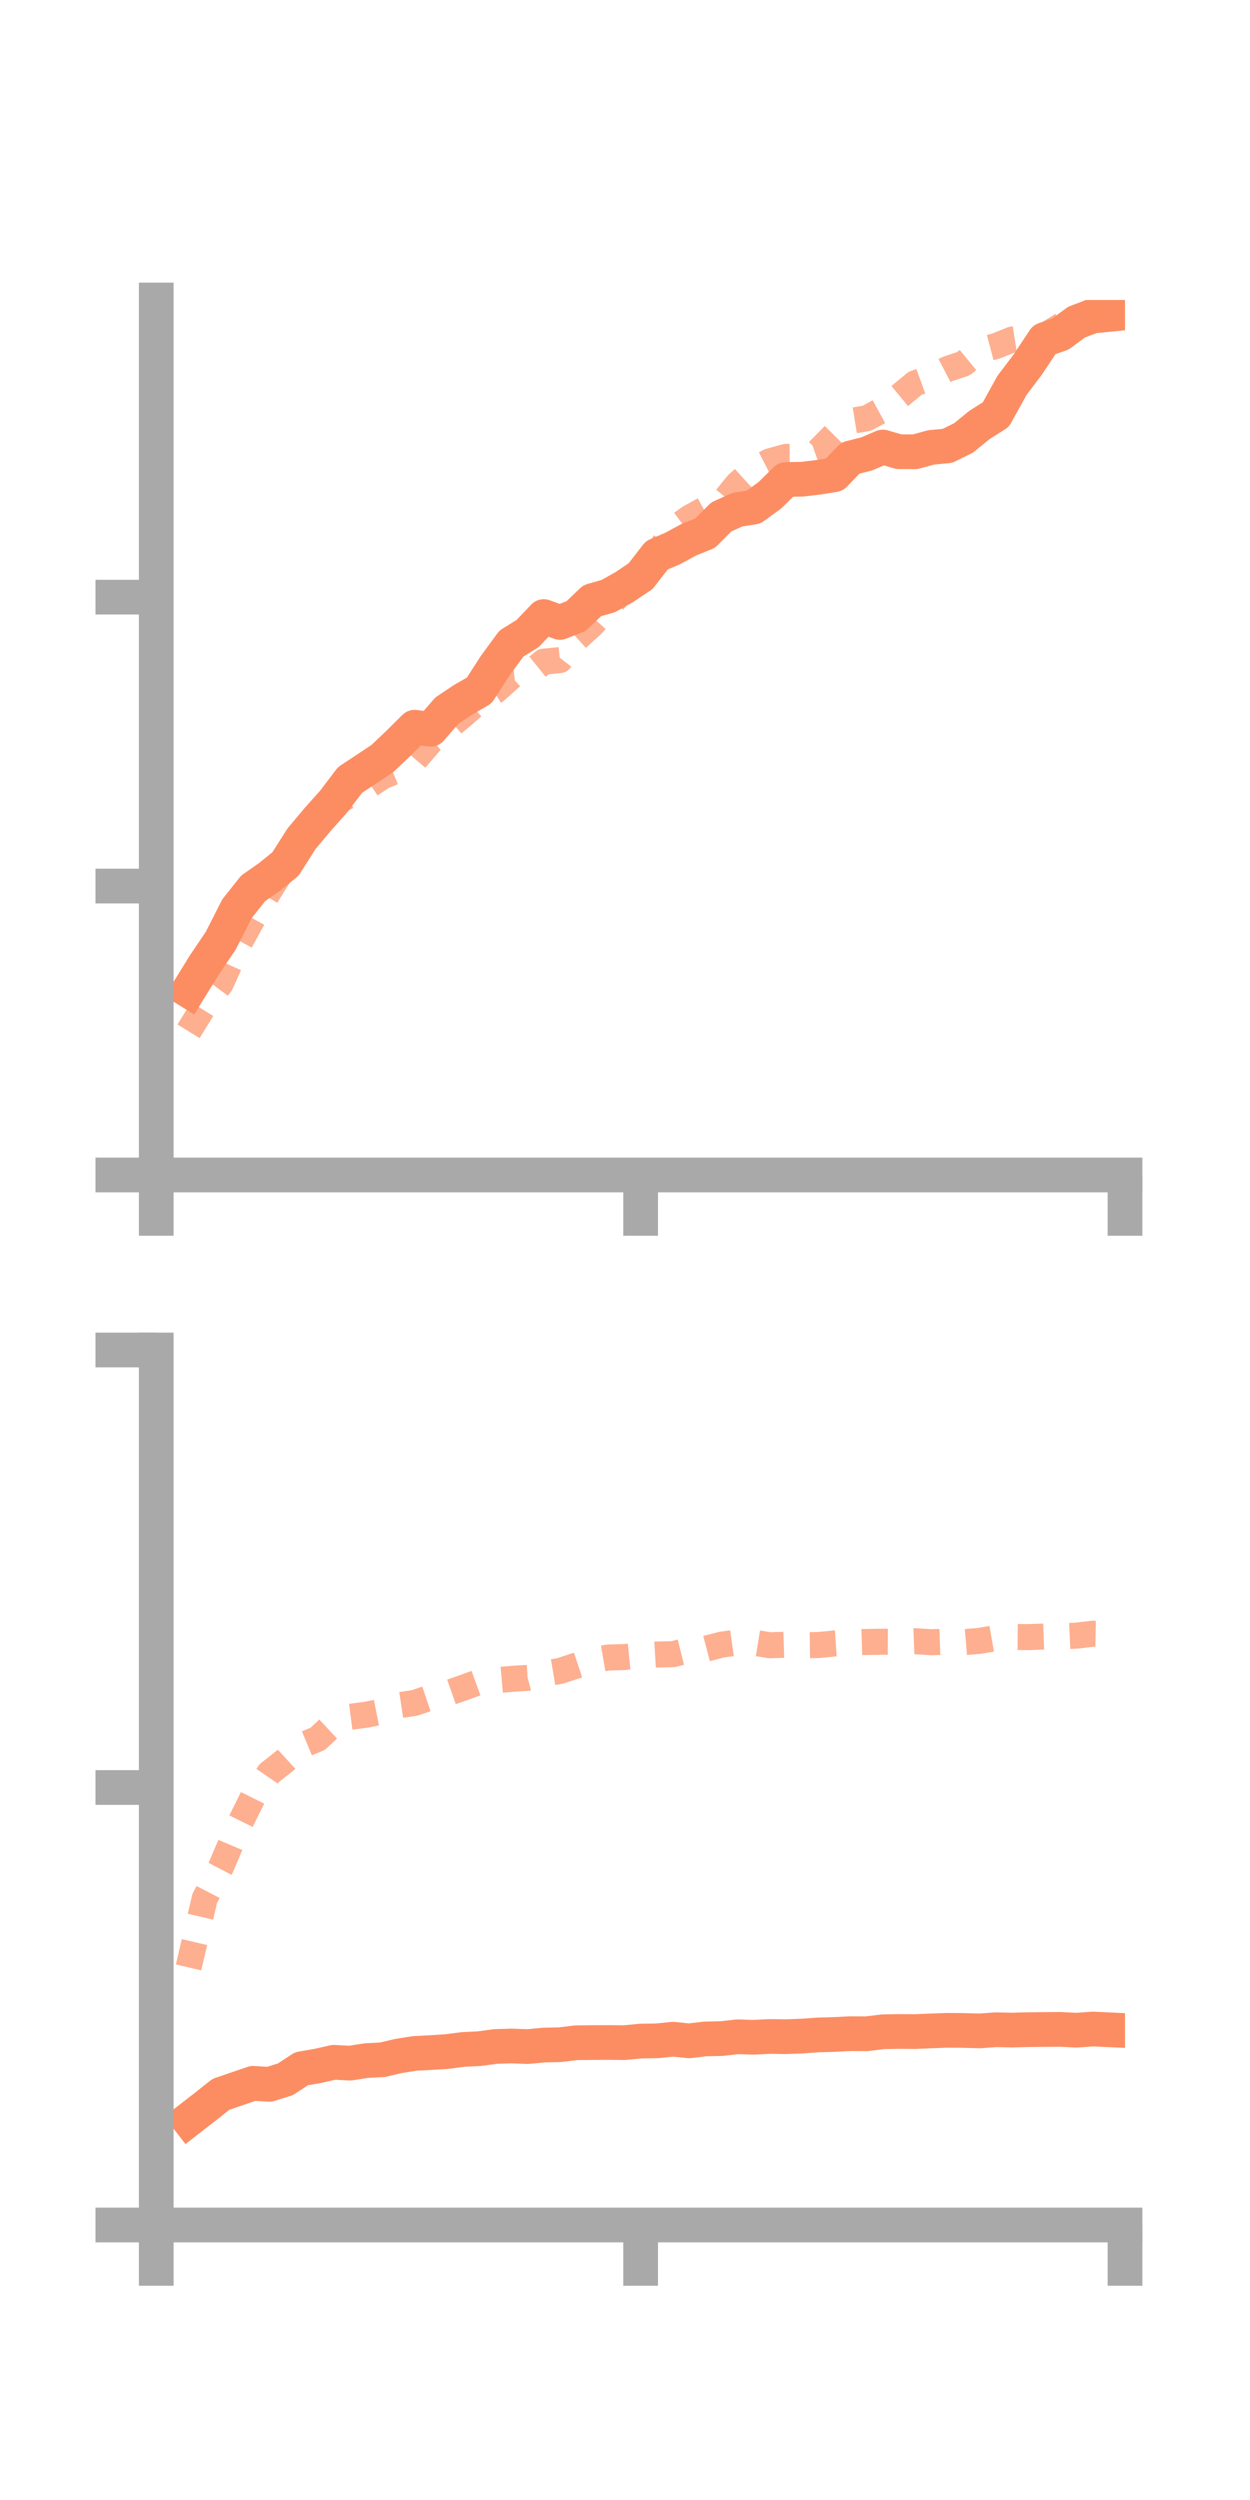 <?xml version="1.0" encoding="utf-8" standalone="no"?>
<!DOCTYPE svg PUBLIC "-//W3C//DTD SVG 1.1//EN"
  "http://www.w3.org/Graphics/SVG/1.1/DTD/svg11.dtd">
<!-- Created with matplotlib (https://matplotlib.org/) -->
<svg height="144pt" version="1.1" viewBox="0 0 72 144" width="72pt" xmlns="http://www.w3.org/2000/svg" xmlns:xlink="http://www.w3.org/1999/xlink">
 <defs>
  <style type="text/css">*{stroke-linecap:butt;stroke-linejoin:round;}</style>
 </defs>
 <g id="figure_1">
  <g id="patch_1">
   <path d="M 0 144 
L 72 144 
L 72 0 
L 0 0 
z
" style="fill:none;"/>
  </g>
  <g id="axes_1">
   <g id="patch_2">
    <path d="M 9 67.68 
L 64.8 67.68 
L 64.8 17.28 
L 9 17.28 
z
" style="fill:none;"/>
   </g>
   <g id="matplotlib.axis_1">
    <g id="xtick_1">
     <g id="line2d_1">
      <defs>
       <path d="M 0 0 
L 0 3.5 
" id="m88b1ae4353" style="stroke:#a9a9a9;stroke-width:2;"/>
      </defs>
      <g>
       <use style="fill:#a9a9a9;stroke:#a9a9a9;stroke-width:2;" x="9" xlink:href="#m88b1ae4353" y="67.68"/>
      </g>
     </g>
    </g>
    <g id="xtick_2">
     <g id="line2d_2">
      <g>
       <use style="fill:#a9a9a9;stroke:#a9a9a9;stroke-width:2;" x="36.9" xlink:href="#m88b1ae4353" y="67.68"/>
      </g>
     </g>
    </g>
    <g id="xtick_3">
     <g id="line2d_3">
      <g>
       <use style="fill:#a9a9a9;stroke:#a9a9a9;stroke-width:2;" x="64.8" xlink:href="#m88b1ae4353" y="67.68"/>
      </g>
     </g>
    </g>
   </g>
   <g id="matplotlib.axis_2">
    <g id="ytick_1">
     <g id="line2d_4">
      <defs>
       <path d="M 0 0 
L -3.5 0 
" id="m9bfabc3f1f" style="stroke:#a9a9a9;stroke-width:2;"/>
      </defs>
      <g>
       <use style="fill:#a9a9a9;stroke:#a9a9a9;stroke-width:2;" x="9" xlink:href="#m9bfabc3f1f" y="67.68"/>
      </g>
     </g>
    </g>
    <g id="ytick_2">
     <g id="line2d_5">
      <g>
       <use style="fill:#a9a9a9;stroke:#a9a9a9;stroke-width:2;" x="9" xlink:href="#m9bfabc3f1f" y="51.038"/>
      </g>
     </g>
    </g>
    <g id="ytick_3">
     <g id="line2d_6">
      <g>
       <use style="fill:#a9a9a9;stroke:#a9a9a9;stroke-width:2;" x="9" xlink:href="#m9bfabc3f1f" y="34.396"/>
      </g>
     </g>
    </g>
   </g>
   <g id="line2d_7">
    <path clip-path="url(#pd8c2775d8c)" d="M 10.86 57.058 
L 11.79 55.553 
L 12.72 54.176 
L 13.65 52.343 
L 14.58 51.172 
L 15.51 50.518 
L 16.44 49.771 
L 17.37 48.307 
L 18.3 47.2 
L 19.23 46.157 
L 20.16 44.929 
L 21.09 44.314 
L 22.02 43.697 
L 22.95 42.813 
L 23.88 41.888 
L 24.81 42.005 
L 25.74 40.932 
L 26.67 40.309 
L 27.6 39.776 
L 28.53 38.334 
L 29.46 37.067 
L 30.39 36.494 
L 31.32 35.514 
L 32.25 35.853 
L 33.18 35.488 
L 34.11 34.599 
L 35.04 34.333 
L 35.97 33.812 
L 36.9 33.186 
L 37.83 31.986 
L 38.76 31.585 
L 39.69 31.081 
L 40.62 30.707 
L 41.55 29.771 
L 42.48 29.355 
L 43.41 29.207 
L 44.34 28.532 
L 45.27 27.619 
L 46.2 27.604 
L 47.13 27.494 
L 48.06 27.343 
L 48.99 26.378 
L 49.92 26.146 
L 50.85 25.749 
L 51.78 26.019 
L 52.71 26.022 
L 53.64 25.769 
L 54.57 25.684 
L 55.5 25.225 
L 56.43 24.469 
L 57.36 23.882 
L 58.29 22.2 
L 59.22 20.97 
L 60.15 19.565 
L 61.08 19.241 
L 62.01 18.554 
L 62.94 18.204 
L 63.87 18.112 
" style="fill:none;stroke:#fc8d62;stroke-linecap:square;stroke-width:2;"/>
   </g>
   <g id="line2d_8">
    <path clip-path="url(#pd8c2775d8c)" d="M 10.86 59.403 
L 11.79 57.898 
L 12.72 56.644 
L 13.65 54.572 
L 14.58 52.88 
L 15.51 51.318 
L 16.44 49.839 
L 17.37 48.528 
L 18.3 47.666 
L 19.23 46.295 
L 20.16 45.788 
L 21.09 45.361 
L 22.02 44.729 
L 22.95 44.347 
L 23.88 43.793 
L 24.81 42.709 
L 25.74 41.975 
L 26.67 41.191 
L 27.6 40.377 
L 28.53 39.799 
L 29.46 38.971 
L 30.39 38.862 
L 31.32 38.111 
L 32.25 38.022 
L 33.18 36.82 
L 34.11 35.976 
L 35.04 34.943 
L 35.97 33.889 
L 36.9 32.951 
L 37.83 31.957 
L 38.76 30.524 
L 39.69 29.837 
L 40.62 29.324 
L 41.55 29.031 
L 42.48 27.886 
L 43.41 27.047 
L 44.34 26.573 
L 45.27 26.315 
L 46.2 26.314 
L 47.13 25.988 
L 48.06 25.048 
L 48.99 24.247 
L 49.92 24.097 
L 50.85 23.589 
L 51.78 22.847 
L 52.71 22.08 
L 53.64 21.742 
L 54.57 21.258 
L 55.5 20.947 
L 56.43 20.181 
L 57.36 19.935 
L 58.29 19.56 
L 59.22 19.416 
L 60.15 19.355 
L 61.08 18.79 
L 62.01 18.055 
L 62.94 18.002 
L 63.87 17.335 
" style="fill:none;stroke:#fc8d62;stroke-dasharray:1.5,1.5;stroke-dashoffset:0;stroke-opacity:0.7;stroke-width:1.5;"/>
   </g>
   <g id="patch_3">
    <path d="M 9 67.68 
L 9 17.28 
" style="fill:none;stroke:#a9a9a9;stroke-linecap:square;stroke-linejoin:miter;stroke-width:2;"/>
   </g>
   <g id="patch_4">
    <path d="M 64.8 67.68 
L 64.8 17.28 
" style="fill:none;"/>
   </g>
   <g id="patch_5">
    <path d="M 9 67.68 
L 64.8 67.68 
" style="fill:none;stroke:#a9a9a9;stroke-linecap:square;stroke-linejoin:miter;stroke-width:2;"/>
   </g>
   <g id="patch_6">
    <path d="M 9 17.28 
L 64.8 17.28 
" style="fill:none;"/>
   </g>
  </g>
  <g id="axes_2">
   <g id="patch_7">
    <path d="M 9 128.16 
L 64.8 128.16 
L 64.8 77.76 
L 9 77.76 
z
" style="fill:none;"/>
   </g>
   <g id="matplotlib.axis_3">
    <g id="xtick_4">
     <g id="line2d_9">
      <g>
       <use style="fill:#a9a9a9;stroke:#a9a9a9;stroke-width:2;" x="9" xlink:href="#m88b1ae4353" y="128.16"/>
      </g>
     </g>
    </g>
    <g id="xtick_5">
     <g id="line2d_10">
      <g>
       <use style="fill:#a9a9a9;stroke:#a9a9a9;stroke-width:2;" x="36.9" xlink:href="#m88b1ae4353" y="128.16"/>
      </g>
     </g>
    </g>
    <g id="xtick_6">
     <g id="line2d_11">
      <g>
       <use style="fill:#a9a9a9;stroke:#a9a9a9;stroke-width:2;" x="64.8" xlink:href="#m88b1ae4353" y="128.16"/>
      </g>
     </g>
    </g>
   </g>
   <g id="matplotlib.axis_4">
    <g id="ytick_4">
     <g id="line2d_12">
      <g>
       <use style="fill:#a9a9a9;stroke:#a9a9a9;stroke-width:2;" x="9" xlink:href="#m9bfabc3f1f" y="128.16"/>
      </g>
     </g>
    </g>
    <g id="ytick_5">
     <g id="line2d_13">
      <g>
       <use style="fill:#a9a9a9;stroke:#a9a9a9;stroke-width:2;" x="9" xlink:href="#m9bfabc3f1f" y="102.96"/>
      </g>
     </g>
    </g>
    <g id="ytick_6">
     <g id="line2d_14">
      <g>
       <use style="fill:#a9a9a9;stroke:#a9a9a9;stroke-width:2;" x="9" xlink:href="#m9bfabc3f1f" y="77.76"/>
      </g>
     </g>
    </g>
   </g>
   <g id="line2d_15">
    <path clip-path="url(#pa0c595aa8c)" d="M 10.86 122.096 
L 11.79 121.374 
L 12.72 120.636 
L 13.65 120.317 
L 14.58 119.999 
L 15.51 120.059 
L 16.44 119.768 
L 17.37 119.157 
L 18.3 118.998 
L 19.23 118.788 
L 20.16 118.838 
L 21.09 118.692 
L 22.02 118.643 
L 22.95 118.426 
L 23.88 118.278 
L 24.81 118.229 
L 25.74 118.17 
L 26.67 118.049 
L 27.6 118.004 
L 28.53 117.879 
L 29.46 117.849 
L 30.39 117.884 
L 31.32 117.795 
L 32.25 117.776 
L 33.18 117.663 
L 34.11 117.652 
L 35.04 117.648 
L 35.97 117.657 
L 36.9 117.566 
L 37.83 117.553 
L 38.76 117.459 
L 39.69 117.553 
L 40.62 117.443 
L 41.55 117.423 
L 42.48 117.319 
L 43.41 117.347 
L 44.34 117.3 
L 45.27 117.313 
L 46.2 117.278 
L 47.13 117.212 
L 48.06 117.186 
L 48.99 117.139 
L 49.92 117.145 
L 50.85 117.03 
L 51.78 117.013 
L 52.71 117.019 
L 53.64 116.979 
L 54.57 116.947 
L 55.5 116.954 
L 56.43 116.98 
L 57.36 116.913 
L 58.29 116.933 
L 59.22 116.908 
L 60.15 116.899 
L 61.08 116.892 
L 62.01 116.94 
L 62.94 116.872 
L 63.87 116.915 
" style="fill:none;stroke:#fc8d62;stroke-linecap:square;stroke-width:2;"/>
   </g>
   <g id="line2d_16">
    <path clip-path="url(#pa0c595aa8c)" d="M 10.86 113.323 
L 11.79 109.358 
L 12.72 107.563 
L 13.65 105.366 
L 14.58 103.493 
L 15.51 102.131 
L 16.44 101.397 
L 17.37 100.544 
L 18.3 100.156 
L 19.23 99.29 
L 20.16 98.89 
L 21.09 98.768 
L 22.02 98.584 
L 22.95 98.228 
L 23.88 98.088 
L 24.81 97.775 
L 25.74 97.545 
L 26.67 97.219 
L 27.6 96.882 
L 28.53 96.787 
L 29.46 96.704 
L 30.39 96.646 
L 31.32 96.404 
L 32.25 96.248 
L 33.18 95.945 
L 34.11 95.634 
L 35.04 95.473 
L 35.97 95.447 
L 36.9 95.355 
L 37.83 95.3 
L 38.76 95.281 
L 39.69 95.047 
L 40.62 94.978 
L 41.55 94.735 
L 42.48 94.602 
L 43.41 94.616 
L 44.34 94.767 
L 45.27 94.738 
L 46.2 94.767 
L 47.13 94.755 
L 48.06 94.665 
L 48.99 94.604 
L 49.92 94.577 
L 50.85 94.565 
L 51.78 94.568 
L 52.71 94.533 
L 53.64 94.591 
L 54.57 94.559 
L 55.5 94.592 
L 56.43 94.513 
L 57.36 94.349 
L 58.29 94.291 
L 59.22 94.299 
L 60.15 94.265 
L 61.08 94.257 
L 62.01 94.213 
L 62.94 94.102 
L 63.87 94.12 
" style="fill:none;stroke:#fc8d62;stroke-dasharray:1.5,1.5;stroke-dashoffset:0;stroke-opacity:0.7;stroke-width:1.5;"/>
   </g>
   <g id="patch_8">
    <path d="M 9 128.16 
L 9 77.76 
" style="fill:none;stroke:#a9a9a9;stroke-linecap:square;stroke-linejoin:miter;stroke-width:2;"/>
   </g>
   <g id="patch_9">
    <path d="M 64.8 128.16 
L 64.8 77.76 
" style="fill:none;"/>
   </g>
   <g id="patch_10">
    <path d="M 9 128.16 
L 64.8 128.16 
" style="fill:none;stroke:#a9a9a9;stroke-linecap:square;stroke-linejoin:miter;stroke-width:2;"/>
   </g>
   <g id="patch_11">
    <path d="M 9 77.76 
L 64.8 77.76 
" style="fill:none;"/>
   </g>
  </g>
 </g>
 <defs>
  <clipPath id="pd8c2775d8c">
   <rect height="50.4" width="55.8" x="9" y="17.28"/>
  </clipPath>
  <clipPath id="pa0c595aa8c">
   <rect height="50.4" width="55.8" x="9" y="77.76"/>
  </clipPath>
 </defs>
</svg>

